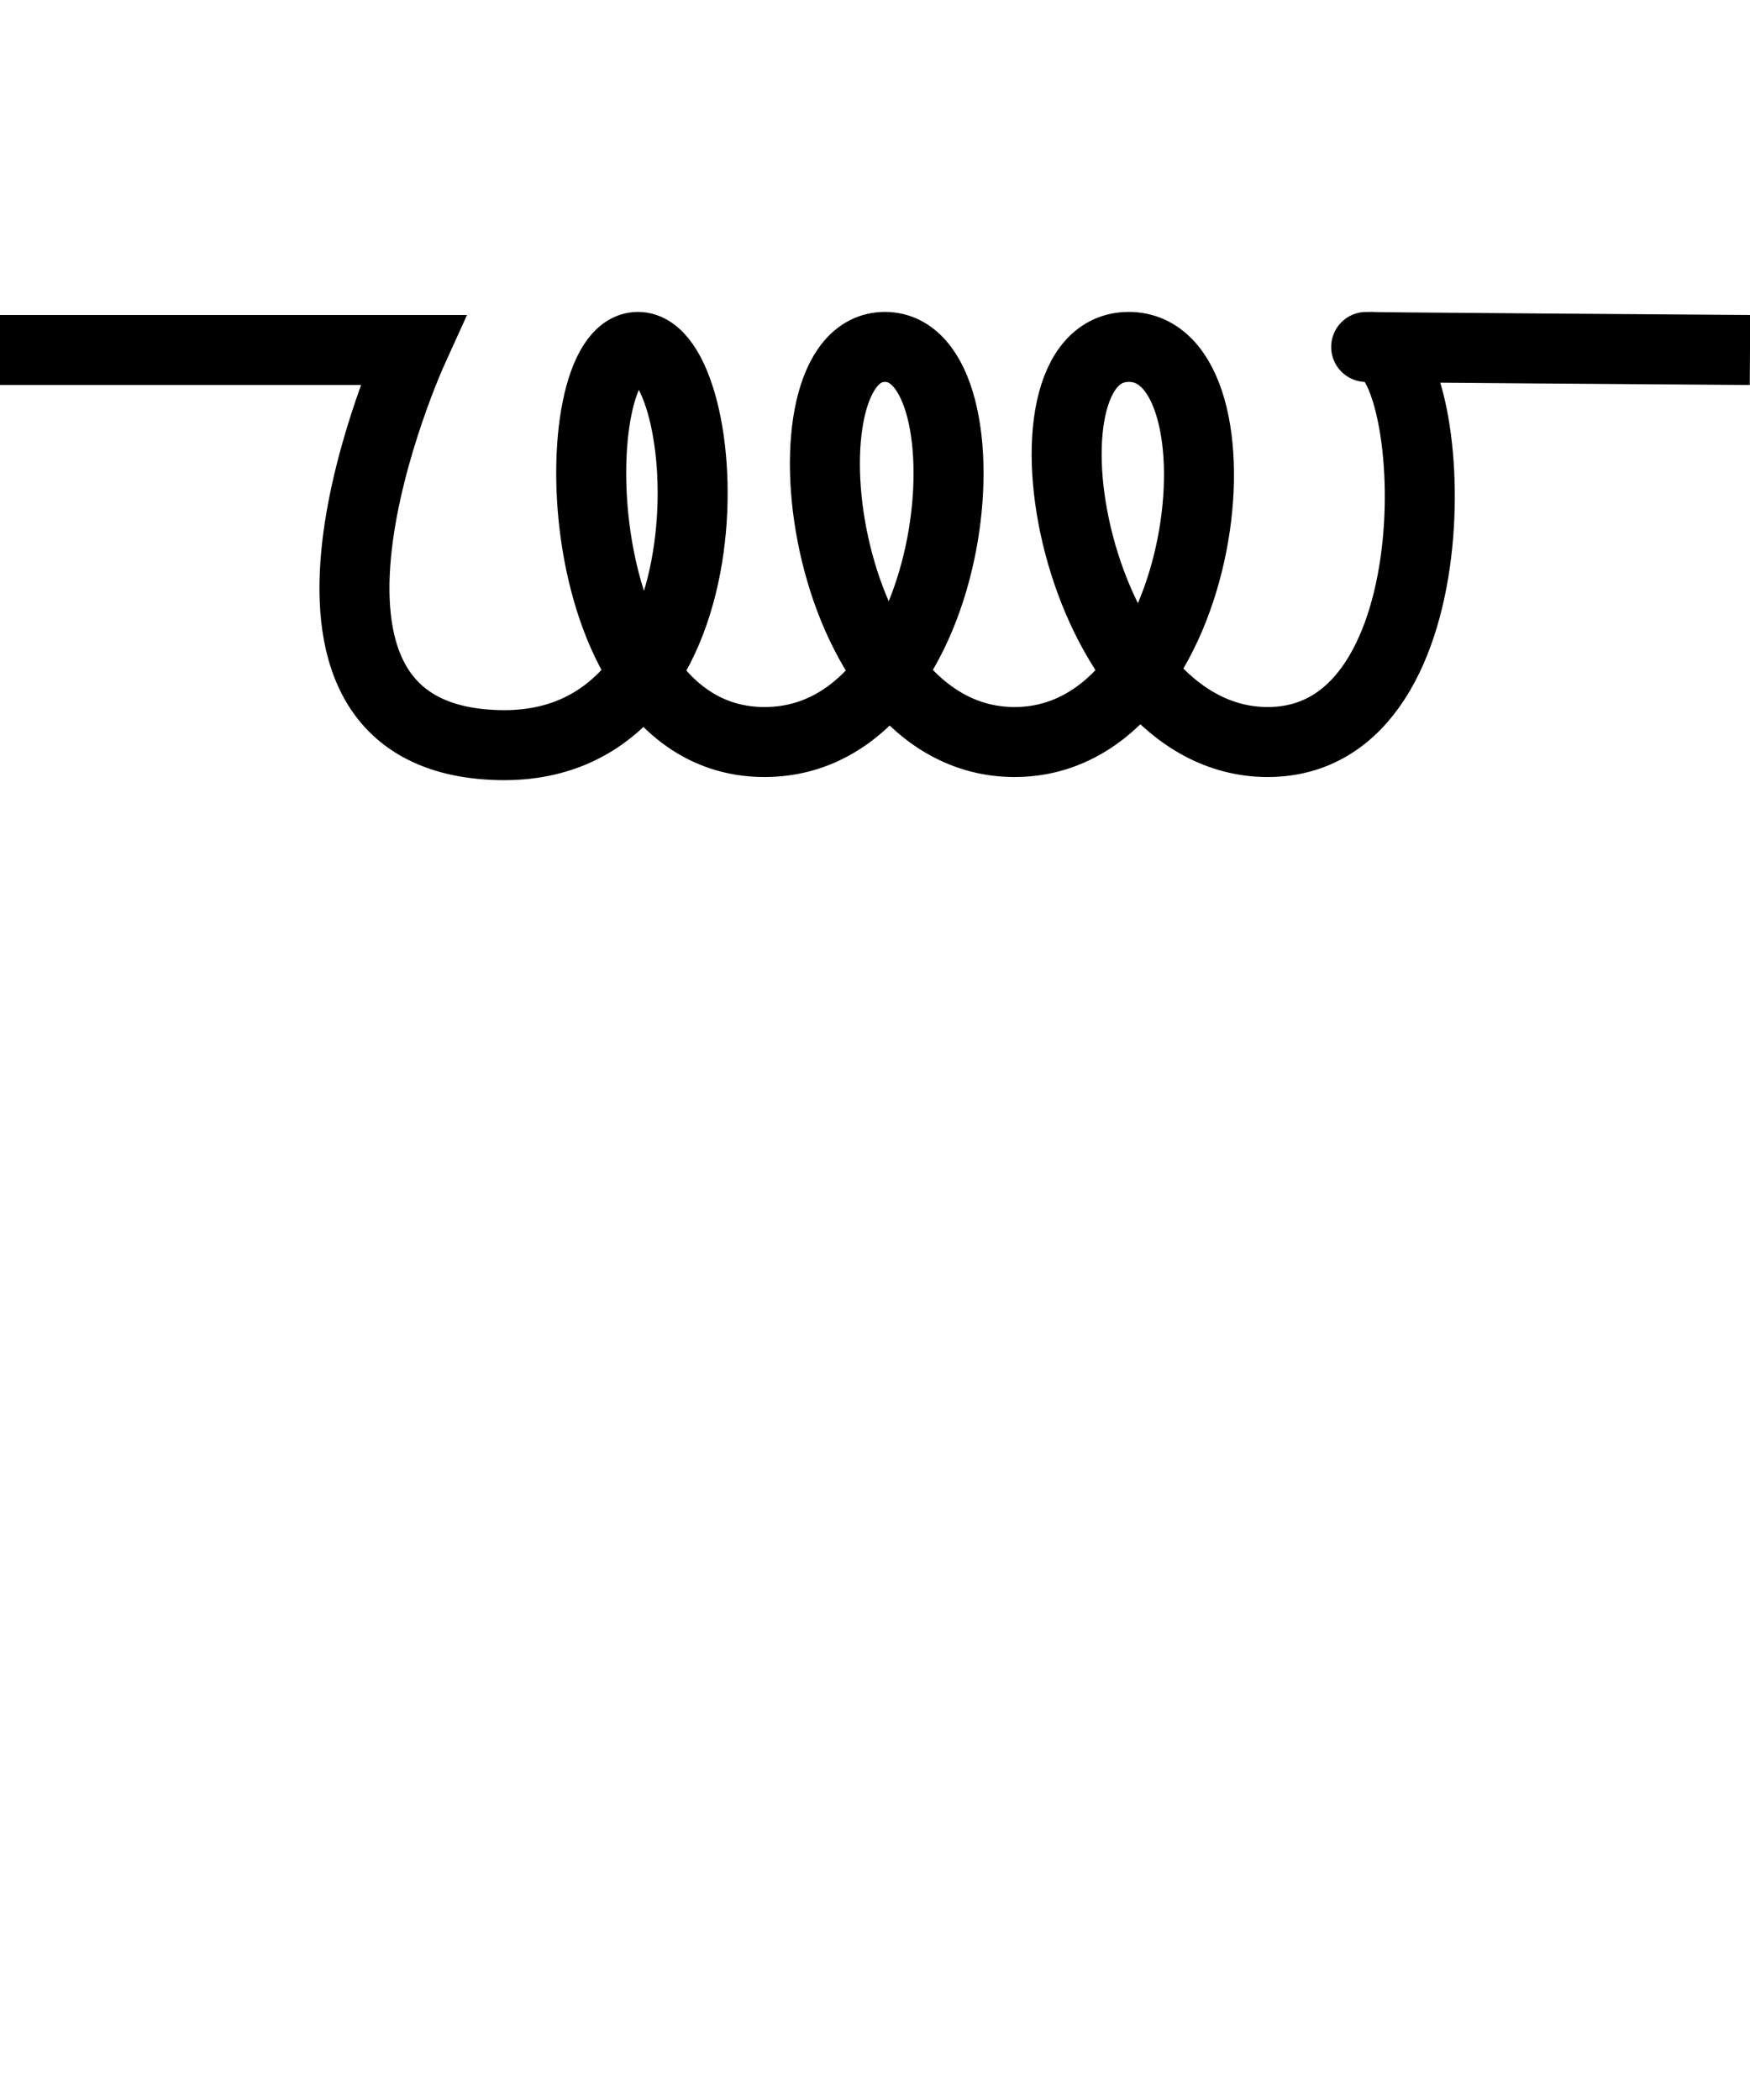 <?xml version="1.0" encoding="UTF-8" standalone="no"?>
<svg
   xmlns:dc="http://purl.org/dc/elements/1.1/"
   xmlns:cc="http://creativecommons.org/ns#"
   xmlns:rdf="http://www.w3.org/1999/02/22-rdf-syntax-ns#"
   xmlns:svg="http://www.w3.org/2000/svg"
   xmlns="http://www.w3.org/2000/svg"
   xmlns:sodipodi="http://sodipodi.sourceforge.net/DTD/sodipodi-0.dtd"
   xmlns:inkscape="http://www.inkscape.org/namespaces/inkscape"
   viewBox="0 0 50 60"
   id="svg4472"
   version="1.1"
   inkscape:version="0.48.5 r10040"
   width="100%"
   height="100%"
   sodipodi:docname="inductor_shunt.svg"
   inkscape:export-filename="/Users/maarten/Dropbox/python/git/rfmatch_tool/rfmatch_tool/gui/images/inductor_shunt.png"
   inkscape:export-xdpi="675"
   inkscape:export-ydpi="675">
  <defs
     id="defs4482" />
  <sodipodi:namedview
     pagecolor="#ffffff"
     bordercolor="#666666"
     borderopacity="1"
     objecttolerance="10"
     gridtolerance="10"
     guidetolerance="10"
     inkscape:pageopacity="0"
     inkscape:pageshadow="2"
     inkscape:window-width="1440"
     inkscape:window-height="851"
     id="namedview4480"
     showgrid="true"
     inkscape:zoom="10.097059"
     inkscape:cx="22.742478"
     inkscape:cy="35.973702"
     inkscape:window-x="0"
     inkscape:window-y="1"
     inkscape:window-maximized="1"
     inkscape:current-layer="svg4472">
    <inkscape:grid
       type="xygrid"
       id="grid4994"
       empspacing="5"
       visible="true"
       enabled="true"
       snapvisiblegridlinesonly="true" />
  </sodipodi:namedview>
  <path
     id="path4176"
     style="fill:none;stroke:#000000;stroke-width:2;stroke-linecap:butt;stroke-linejoin:miter;stroke-opacity:1"
     d="m 0,10 11.79,0 c 0,0 -5.058,11.113 2.469,11.289 6.965,0.163 6.174,-11.377 3.969,-11.377 -2.205,0 -2.117,11.289 3.616,11.289 5.732,0 6.614,-11.289 3.439,-11.289 -3.175,0 -1.94,11.289 3.704,11.289 5.645,0 6.791,-11.289 3.264,-11.289 -3.528,0 -1.588,11.289 3.968,11.289 5.557,0 4.851,-11.289 2.999,-11.289 C 37.366,9.912 50,10 50,10"
     inkscape:connector-curvature="0"
     sodipodi:nodetypes="cccsssssssc" />
</svg>
